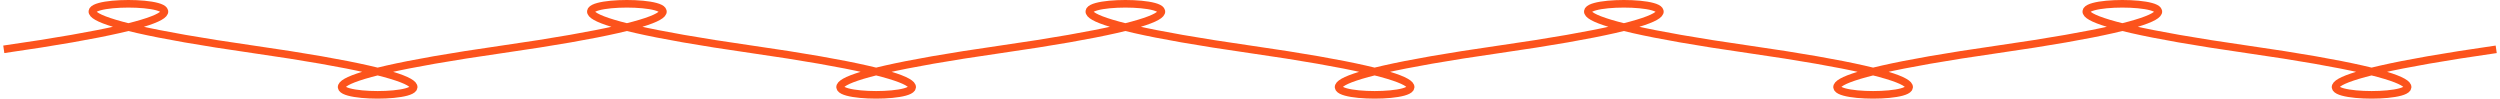 <svg width="659" height="26" viewBox="0 0 659 26" fill="none" xmlns="http://www.w3.org/2000/svg">
<path d="M1 13C112.69 -3 -44.99 -3 66.7 13C178.39 29 20.71 29 132.4 13C244.09 -3 86.41 -3 198.1 13C309.79 29 152.11 29 263.8 13C375.49 -3 217.81 -3 329.5 13C441.19 29 283.51 29 395.2 13C506.89 -3 349.21 -3 460.9 13C572.59 29 414.91 29 526.6 13C638.29 -3 480.61 -3 592.3 13C703.99 29 546.31 29 658 13" stroke="#FC531C" stroke-width="2"/>
</svg>
